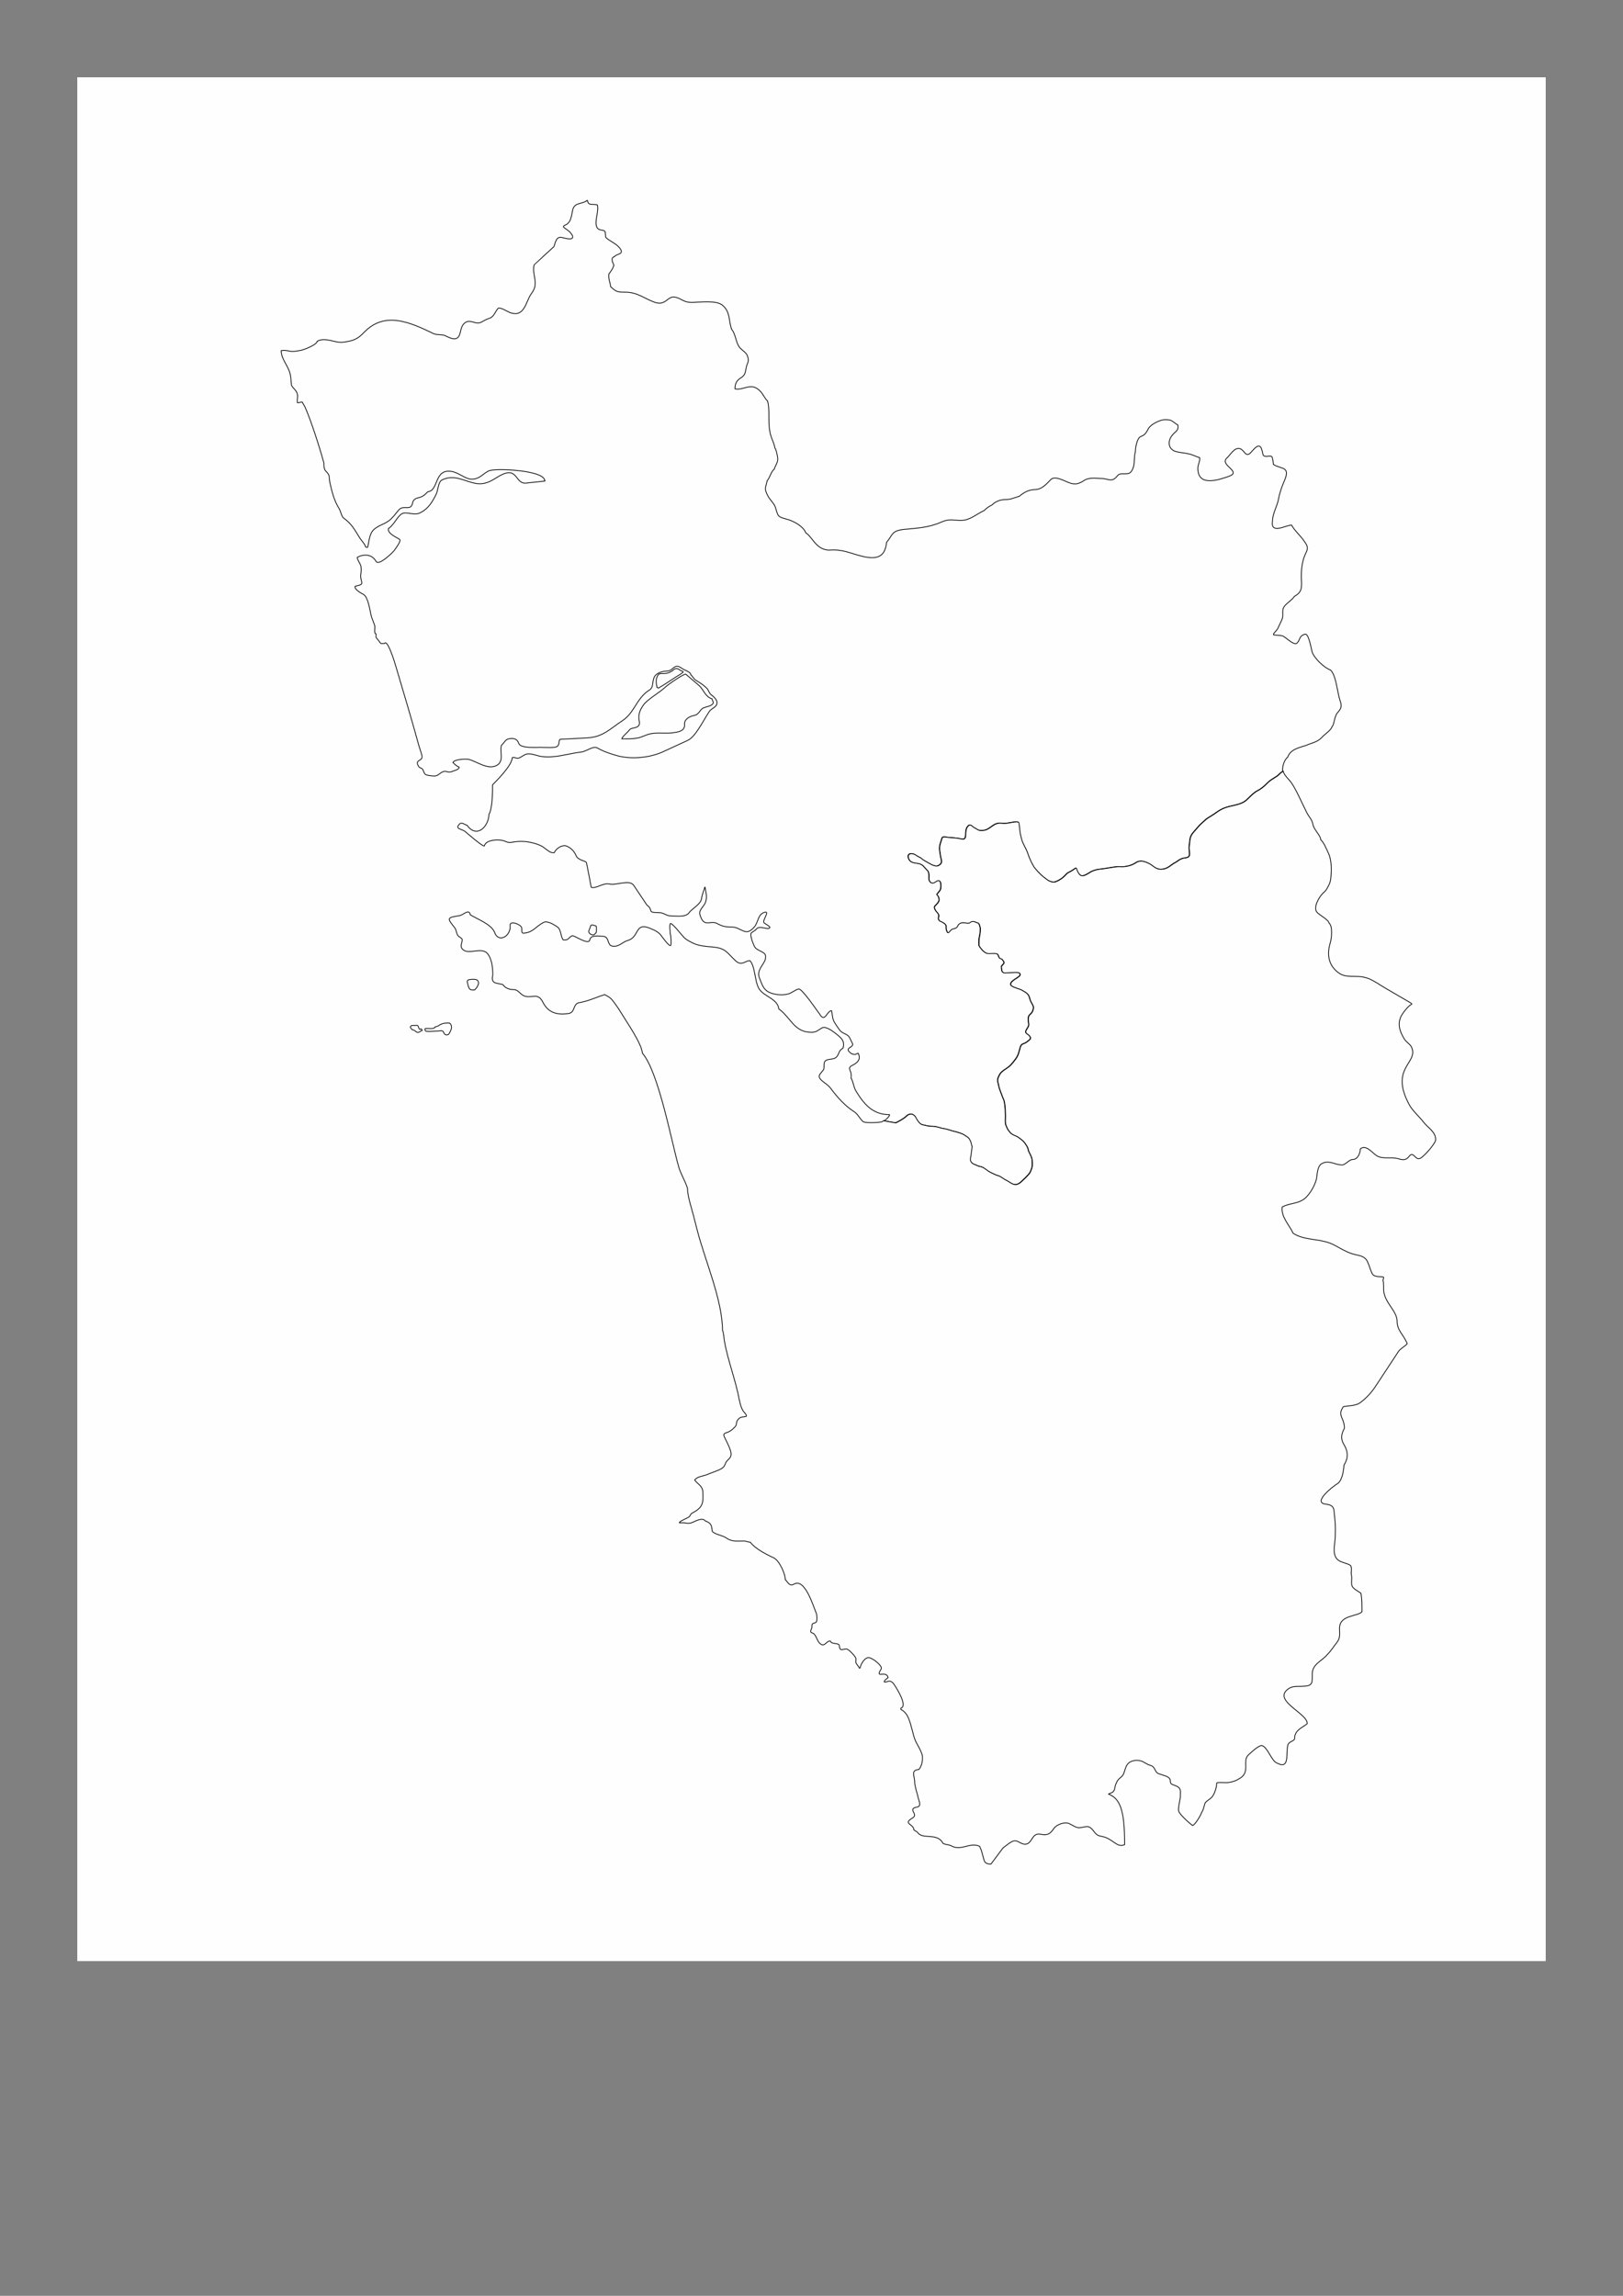 <svg xmlns="http://www.w3.org/2000/svg" xmlns:xlink="http://www.w3.org/1999/xlink" xml:space="preserve" width="210mm" height="297mm" version="1.1" style="shape-rendering:geometricPrecision; text-rendering:geometricPrecision; image-rendering:optimizeQuality; fill-rule:evenodd; clip-rule:evenodd" viewBox="0 0 21000 29700">
 <rect x="0" y="0" width="21000" height="29700" fill="#808080" stroke="none"/>
 <defs>
  <style type="text/css">
   <![CDATA[
    .str1 {stroke:black;stroke-width:10;stroke-opacity:0.502}
    .str3 {stroke:black;stroke-width:50}
    .str5 {stroke:#434242;stroke-width:10}
    .str2 {stroke:#3F3E3F;stroke-width:10}
    .str0 {stroke:black;stroke-width:10}
    .str6 {stroke:#2B2A29;stroke-width:7.62}
    .str4 {stroke:black;stroke-width:7.62}
    .fil6 {fill:none}
    .fil0 {fill:#FEFEFE}
    .fil8 {fill:#D9DADA}
    .fil4 {fill:#FEFEFE;fill-rule:nonzero}
    .fil3 {fill:#D9DADA;fill-rule:nonzero}
    .fil7 {fill:#434242;fill-rule:nonzero}
    .fil5 {fill:#2B2A29;fill-rule:nonzero}
    .fil2 {fill:black;fill-rule:nonzero}
    .fil1 {fill:#FEFEFE;fill-rule:nonzero;fill-opacity:0.502}
   ]]>
  </style>
 </defs>
 <g id="Plan_x0020_1">
  <rect class="fil0" x="1000" y="1000" width="19000" height="24370"/>
  
  
  <path class="fil0 str0" d="M8981 9256c67,-12 74,-80 125,-100 33,-13 69,-16 100,-36 43,-27 12,-48 7,-80 -85,-21 -115,-127 -168,-172l-169 -144c-6,-24 -226,127 -259,158 -86,80 -193,135 -276,218 -65,82 -90,149 -66,248 0,86 -103,55 -130,94 -18,27 -99,91 -99,116 64,0 136,2 201,-10 59,-10 114,-45 173,-56 97,-18 189,1 285,-12 64,-9 153,-19 153,-100 -12,-71 60,-113 123,-124zm-480 -366c-13,-56 -20,-111 17,-162 13,-18 54,-14 75,-14 19,0 71,-10 83,-24 13,-1 29,-16 38,-25 54,-42 73,9 120,20 1,4 5,4 5,11 -4,1 -24,19 -30,23 -98,58 -191,126 -290,183l-19 -11zm-785 3158c3,-17 0,-40 0,-58 0,-6 -3,-8 -6,-12 -11,-2 -22,-6 -33,-10 -16,-6 -22,-3 -34,7 -3,26 -26,54 -25,79 1,16 22,32 36,38 8,3 16,3 24,3 13,-1 24,-20 35,-28l3 -19zm3725 2453c31,-23 73,-65 69,-81 -221,0 -332,-139 -435,-306 -29,-47 -37,-129 -63,-167 4,-48 2,-61 -15,-105 -12,-29 1,-45 26,-57 54,-27 109,-63 92,-130 -15,-59 -12,-14 -57,-14 -26,0 -41,-9 -60,-25 -79,-68 66,-63 29,-123 -16,-26 -29,-71 -50,-91 -33,-30 -81,-36 -110,-73 -24,-31 -56,-79 -75,-113 -24,-43 -21,-95 -32,-141 -62,0 -85,163 -154,45 -35,-46 -231,-336 -273,-326 -50,12 -92,59 -157,70 -72,13 -159,3 -224,-27 -79,-37 -93,-109 -123,-178 -56,-127 96,-196 76,-298 -9,-48 -102,-60 -136,-105 -17,-22 -70,-161 -50,-184 17,-19 54,-33 69,-54 39,-53 155,22 173,-18 7,-16 -65,-50 -76,-63 -23,-29 76,-149 15,-136 -95,20 -85,125 -139,190 -116,139 -165,1 -299,1 -94,0 -116,-11 -193,-49 -66,-32 -144,36 -189,-51 -51,-99 -22,-109 30,-185 51,-74 27,-151 11,-234 -12,48 -32,86 -42,137 0,85 -121,139 -166,201 -43,59 -173,37 -242,37 -47,0 -84,-41 -139,-41 -175,0 -65,-29 -162,-99l-169 -253c-56,-83 -218,1 -311,-18 -92,-19 -157,55 -234,44 -1,-2 0,0 -1,-2l-4 -1c-1,-2 0,-2 -2,-2l-29 -155 -32 -162c-12,-25 -109,-29 -133,-88 -26,-63 -77,-114 -143,-131 -61,0 -114,38 -141,91 -55,14 -117,-65 -174,-91 -104,-48 -238,-68 -352,-47 -97,19 -84,-14 -163,-24 -61,-8 -196,-3 -216,76 -24,6 -230,-173 -243,-184 -48,-43 -146,-31 -74,-104 25,-25 71,16 94,19 126,176 279,18 284,-141 45,-76 46,-288 46,-382 66,-66 254,-256 254,-350 25,-13 52,11 80,5 30,-7 58,-32 86,-45 62,-31 147,15 216,24 175,23 344,-38 509,-58 72,-6 155,-85 211,-53 77,45 174,78 260,101 183,50 423,26 593,-53l319 -147c98,-45 204,-264 276,-372 20,-30 52,-40 77,-64 59,-55 -3,-117 -51,-152 -29,-21 -34,-62 -58,-86 -45,-45 -89,-70 -143,-104 -29,-18 -41,-54 -63,-67 0,-40 -77,-60 -104,-78 -49,-32 -76,-56 -128,-8 -35,32 -56,36 -105,38 -46,2 -116,31 -137,76 -32,69 0,136 -75,175 -154,103 -183,288 -336,388 -159,104 -251,213 -459,223l-349 18c-21,21 -5,82 -39,91 -6,24 -187,13 -213,13 -59,0 -262,15 -282,-51 -20,-64 -77,-73 -137,-57 -38,10 -57,59 -85,79 -34,79 50,226 -86,273 -108,38 -236,-60 -334,-87 -36,-10 -195,-3 -209,39 2,0 2,1 4,1 4,16 59,55 76,60 0,30 -55,41 -79,51 -66,28 -76,-5 -120,4 -24,5 -54,30 -74,45 -30,22 -78,13 -113,8 -72,-9 -59,-28 -86,-80 -10,-19 -36,-15 -49,-33 -68,-103 59,-63 39,-146 -9,-39 -25,-78 -36,-117 -96,-349 -200,-696 -303,-1043 -15,-52 -106,-349 -145,-290 -61,0 -35,16 -80,-42 -36,-46 -29,-20 -29,-81 -33,-6 -9,-79 -18,-109 -14,-45 -39,-95 -49,-142 -13,-62 -38,-225 -93,-258 -30,-18 -114,-58 -114,-104 21,-15 98,-12 89,-53 -6,-31 -15,-55 -15,-90 7,-37 12,-90 2,-127 -7,-26 -51,-87 -45,-109 93,-46 192,-38 243,54 34,61 210,-110 234,-140 17,-22 95,-129 72,-144 -54,-36 -156,-74 -147,-141 68,-39 117,-161 178,-193 59,-32 164,36 244,-17 96,-48 152,-143 197,-235 28,-58 23,-157 76,-184 188,-94 347,66 515,48 124,-13 185,-89 286,-128 175,-68 154,135 285,121l245 -27c0,-4 1,-9 -4,-11 -16,-130 -648,-160 -726,-119 -82,43 -116,106 -218,106 -84,0 -167,-87 -265,-101 -223,-32 -158,248 -304,265 -42,42 -62,63 -119,76 -39,9 -68,24 -77,69 -22,112 -116,15 -180,91 -40,48 -79,104 -130,141 -60,43 -134,59 -191,111 -59,54 -62,159 -80,229 -15,4 -15,-2 -26,-4 -10,-40 -53,-80 -75,-115 -70,-110 -101,-181 -211,-260 -26,-19 -36,-87 -56,-119 -66,-106 -90,-208 -118,-326 -20,-85 10,-96 -56,-162 -24,-24 -25,-74 -25,-107 -54,-199 -165,-545 -244,-723 -7,-16 -27,-42 -31,-57 -3,-1 -8,-4 -8,-6 -18,0 -45,13 -58,10 -12,-35 11,-77 -2,-111 -8,-56 -74,-86 -77,-127 -4,-47 -6,-87 -15,-132 -21,-103 -117,-195 -117,-304 39,-10 69,-2 111,6 49,10 101,-3 150,-12 36,-6 205,-73 205,-116l0 0c111,-59 227,26 335,12 130,-17 183,-34 275,-130 269,-278 600,-123 900,21 37,18 109,6 145,24 79,39 164,82 194,-31 15,-56 18,-102 67,-138 30,-23 76,-16 117,-2 85,29 109,-27 187,-50 66,-19 77,-77 118,-129 23,-29 127,44 168,56 183,56 192,-152 267,-251 104,-138 3,-227 33,-369 1,-3 256,-236 256,-236 22,-51 26,-132 100,-121 25,4 164,55 142,-21 -3,-10 -22,-30 -27,-39 -11,-19 -68,-54 -86,-69 -22,-19 29,-32 43,-43 39,-29 50,-75 60,-121 11,-54 11,-95 52,-125 33,-24 112,-27 146,-60 3,-3 3,-4 4,1 4,13 10,38 26,44 32,12 78,0 105,16 13,67 -16,147 -19,217 -6,145 106,84 117,129l2 1c0,24 6,46 6,69 49,49 119,72 167,123 98,105 -30,85 -55,129 -50,10 -24,73 -10,98 15,25 -45,105 -61,125 -7,73 16,102 24,166 71,61 78,69 185,69 165,0 243,81 385,131 144,51 164,-86 262,-67 82,16 107,68 212,68 106,0 323,-33 405,39 99,87 75,188 114,307 52,62 52,151 94,222 29,48 96,75 112,124 13,39 18,62 0,101 -31,67 -8,136 -80,180 -61,38 -81,77 -81,146 84,21 178,-56 265,-16 31,14 59,41 80,67 20,25 53,90 76,104 25,88 15,205 19,298 2,46 11,117 26,160 14,42 46,110 51,153 16,11 36,116 36,138 0,59 -33,87 -45,136 -41,26 -57,113 -91,147 -22,97 -43,104 13,205 23,42 75,90 91,135 40,117 18,125 153,160 82,22 212,90 243,177 35,16 92,99 120,130 50,55 100,88 179,92 179,-16 277,44 436,81 175,41 291,16 309,-181 81,-93 60,-150 219,-167 185,-20 323,-21 498,-99 92,-41 153,-18 245,-18 118,0 201,-83 303,-129 19,-25 73,-60 101,-72 40,-44 110,-69 168,-69 77,0 115,-23 185,-43 54,-48 125,-86 198,-86 91,0 148,-68 207,-128l0 0c33,-39 110,-15 148,1 113,48 170,86 281,11 70,-48 161,-27 240,-27 55,0 108,39 158,1 45,-34 36,-62 99,-62 78,0 104,8 138,-69 26,-60 11,-150 32,-217 0,-49 19,-176 69,-196 58,-22 71,-51 101,-105 30,-53 136,-104 193,-112 28,-4 81,-2 105,12 28,16 55,41 82,56 11,77 -28,75 -75,134 -65,81 -49,188 61,212 58,13 119,16 176,32 39,11 85,35 120,44 7,48 -24,85 -24,137 0,239 254,157 405,103 170,-62 -135,-145 -27,-238 42,-36 108,-161 185,-110 47,31 63,114 133,30 95,-114 124,-85 144,27 11,61 79,19 114,35 15,7 23,86 23,103 99,66 228,19 141,216 -31,70 -62,160 -75,235 -15,86 -76,186 -76,275 -36,193 187,51 247,60 33,67 114,136 158,201 35,51 63,84 30,150 -51,102 -63,200 -63,317 0,103 29,192 -89,252 -27,44 -77,73 -113,110 -71,71 -14,119 -54,203l-49 104c-12,26 -51,53 -57,79 15,12 95,5 125,19 41,20 144,128 182,90 48,-48 18,-87 101,-115 49,-16 82,187 91,222 22,84 161,216 241,242 75,72 88,299 125,401 26,73 10,101 -38,155 -37,42 -40,157 -69,178 -5,38 -95,99 -122,129 -63,72 -134,77 -215,113 -85,27 -201,51 -234,149 -45,36 -69,115 -69,171 3,5 3,10 7,14l0 0c-29,6 -58,49 -82,63 -30,18 -48,31 -76,49 -41,27 -70,68 -109,96 -38,28 -29,23 -83,52 -6,5 -12,8 -18,13 -44,32 -73,68 -112,102 -58,50 -152,62 -226,81 -115,29 -155,81 -248,134 -45,25 -60,45 -95,76 -43,37 -72,78 -110,119 -58,63 -45,110 -58,185 -8,47 27,123 -18,141 -48,20 -37,-6 -112,35 -15,9 -27,22 -47,32 -50,25 -92,74 -149,84 -109,20 -129,-41 -201,-74 -55,-25 -112,-43 -166,-5 -55,39 -143,57 -210,49 -27,-3 -137,16 -169,22 -73,14 -95,4 -176,34 -48,18 -128,98 -173,43 -57,-70 -14,-105 -82,-56 -27,20 -67,33 -85,53 -31,33 -49,53 -91,76 -61,34 -78,39 -146,7 -7,-6 -14,-10 -21,-16 -63,-45 -96,-79 -146,-137 -35,-41 -76,-133 -93,-185 -15,-47 -26,-67 -48,-109 -35,-67 -35,-80 -52,-152 -6,-23 -17,-145 -20,-149 -22,-31 -147,20 -212,9 -118,-21 -145,80 -247,92 -62,7 -68,-10 -114,-34 -29,-16 -50,-50 -74,-31 -81,64 11,207 -108,173 -48,-14 -131,-13 -182,-21 -64,-10 -50,4 -70,59 -29,81 -16,105 -5,185 4,34 26,75 3,100 -38,40 -65,33 -110,16 -13,-5 -121,-67 -126,-72 -33,-32 -58,-33 -85,-54 -44,-34 -118,-31 -97,37 29,93 137,42 192,102 20,22 40,44 61,66 13,25 14,55 12,82 -5,59 39,95 89,54 39,-31 65,-5 66,36 1,41 3,62 -24,94 -46,56 -25,27 -9,63 29,63 -9,83 -46,125 -17,19 14,64 28,78 48,48 7,62 22,96 10,23 37,23 64,42 54,38 23,54 37,93 28,82 28,-9 95,-19 58,-9 37,-41 74,-65 52,-33 105,12 133,-13 33,-31 75,-6 114,9 10,13 14,36 20,52 8,22 -3,96 -9,120 -10,39 -7,73 -7,111 0,14 41,62 53,73 48,43 56,34 117,34 30,0 71,-6 80,24 20,64 36,31 54,57 29,41 31,38 -13,84 0,10 1,15 1,23 2,86 46,60 116,60 25,0 100,-8 115,5 56,48 -115,83 -113,148 1,33 118,56 145,73 57,35 90,45 105,117 8,39 51,86 46,115 -17,100 -68,64 -68,146 0,60 22,66 -13,118 -43,64 -6,61 23,90 39,39 14,52 -22,81 -50,41 -80,10 -97,97 -5,13 -10,30 -13,44 -15,60 -60,110 -100,157 -41,48 -117,74 -145,123 -49,85 -23,88 -12,164 2,15 52,147 61,165 22,43 26,219 22,265 1,58 -1,48 23,102 15,32 15,24 30,47 29,44 85,51 113,72 54,40 74,52 110,111 24,39 17,56 30,80 38,73 43,84 43,167 0,35 -16,73 -33,104 -13,23 -98,104 -120,123 -78,65 -125,1 -184,-27 -35,-16 -71,-49 -101,-58 -42,-12 -65,-27 -103,-44 -51,-23 -78,-66 -133,-76 -38,-7 -44,-18 -74,-27 -37,-12 -63,-45 -54,-83 9,-38 16,-112 21,-149l-1 -3c-10,-38 -13,-60 -34,-95 -13,-21 -38,-33 -58,-47 -46,-35 -153,-52 -207,-71 -40,-14 -96,-19 -125,-30 -20,-7 -27,-7 -42,-11 -26,-7 -79,-4 -103,-9 -92,-22 -95,-9 -146,-89 -19,-30 -6,-25 -37,-51 -30,-25 -68,-13 -94,12 -36,35 -94,65 -139,88l-152 -27 0 0z"/>
  <path class="fil0 str0" d="M5450 13310c-7,2 -14,5 -21,6 -10,-10 -13,-27 -19,-42 -5,-11 -22,-11 -32,-8 -18,5 -43,-5 -60,6 -22,15 6,35 13,47 7,1 23,7 30,11 15,8 26,26 45,26 25,0 37,-22 57,-26l-13 -19zm180 -23c-15,20 -36,19 -60,19 -26,0 -47,-3 -70,1 -2,17 -2,32 20,35 47,5 96,-4 144,-4 25,0 62,-15 73,12 8,20 21,42 48,38 19,-3 26,-14 33,-29 16,-31 32,-57 21,-93 -4,-15 -12,-18 -19,-30 -49,-6 -108,2 -150,36l-41 14zm536 -507c11,-21 30,-46 25,-72 -5,-24 -22,-37 -46,-38 -23,-2 -43,-1 -66,2 -15,2 -32,7 -33,25 -1,10 18,99 38,101 6,12 47,9 58,8l24 -27zm5274 1720l152 27c45,-23 103,-53 139,-88 26,-25 64,-37 94,-12 31,26 18,21 37,51 51,79 53,67 146,89 24,6 77,2 103,9 15,4 22,4 42,11 29,10 84,15 125,30 53,19 160,36 207,71 19,14 45,26 58,47 21,35 24,57 34,95l1 3c-4,37 -12,111 -21,149 -9,38 17,71 54,83 29,10 36,21 74,27 55,10 82,53 133,76 39,18 61,32 103,44 30,9 66,41 101,58 59,28 106,92 184,27 22,-19 108,-99 120,-123 16,-31 33,-69 33,-104 0,-84 -6,-95 -43,-167 -13,-24 -6,-41 -30,-80 -36,-59 -56,-72 -110,-111 -28,-21 -84,-28 -113,-72 -15,-23 -15,-14 -30,-47 -24,-54 -22,-44 -23,-102 4,-46 0,-223 -22,-265 -9,-18 -59,-150 -61,-165 -11,-76 -37,-79 12,-164 28,-49 104,-76 145,-123 40,-46 85,-96 100,-157 3,-14 8,-31 13,-44 17,-87 47,-55 97,-97 36,-29 61,-42 22,-81 -30,-30 -67,-26 -23,-90 35,-53 13,-58 13,-118 0,-82 51,-46 68,-146 5,-30 -38,-77 -46,-115 -15,-73 -48,-82 -105,-117 -27,-17 -144,-41 -145,-73 -2,-65 169,-100 113,-148 -15,-13 -90,-5 -115,-5 -69,0 -114,26 -116,-60 0,-8 -2,-14 -1,-23 45,-47 42,-43 13,-84 -18,-26 -35,8 -54,-57 -9,-30 -50,-24 -80,-24 -61,0 -69,9 -117,-34 -11,-10 -53,-58 -53,-73 1,-38 -2,-72 7,-111 6,-24 17,-98 9,-120 -6,-16 -10,-39 -20,-52 -39,-15 -80,-40 -114,-9 -27,25 -81,-20 -133,13 -37,24 -17,56 -74,65 -67,11 -66,101 -95,19 -13,-39 17,-55 -37,-93 -27,-19 -54,-18 -64,-42 -15,-34 26,-48 -22,-96 -14,-14 -45,-59 -28,-78 37,-42 75,-62 46,-125 -16,-36 -38,-7 9,-63 27,-32 25,-53 24,-94 -1,-41 -27,-67 -66,-36 -51,41 -95,5 -89,-54 3,-27 1,-57 -12,-82 -21,-23 -41,-44 -61,-66 -55,-61 -163,-10 -192,-102 -21,-67 53,-71 97,-37 27,21 52,22 85,54 5,5 113,67 126,72 45,16 72,24 110,-16 23,-25 2,-66 -3,-100 -10,-80 -24,-105 5,-185 20,-55 6,-69 70,-59 51,8 133,7 182,21 119,34 27,-109 108,-173 24,-19 45,15 74,31 46,24 52,42 114,34 102,-12 129,-112 247,-92 65,11 191,-40 212,-9 3,4 15,126 20,149 17,72 17,85 52,152 22,43 33,63 48,109 17,52 58,144 93,185 50,58 83,92 146,137 8,6 14,10 21,16 68,32 84,28 146,-7 41,-23 60,-43 91,-76 18,-20 58,-33 85,-53 68,-49 25,-14 82,56 45,55 125,-25 173,-43 80,-30 102,-20 176,-34 32,-6 142,-24 169,-22 67,7 154,-10 210,-49 53,-38 111,-21 166,5 71,33 92,94 201,74 57,-11 99,-59 149,-84 20,-10 32,-23 47,-32 75,-40 63,-15 112,-35 45,-18 10,-94 18,-141 13,-75 0,-121 58,-185 38,-41 67,-82 110,-119 36,-31 51,-51 95,-76 93,-53 132,-105 248,-134 75,-19 168,-31 226,-81 39,-34 68,-70 112,-102 6,-5 12,-8 18,-13 54,-29 44,-24 83,-52 39,-29 68,-70 109,-96 28,-18 46,-31 76,-49 24,-14 53,-57 82,-63l0 0c6,45 79,109 105,148 54,80 89,159 131,246l68 140c25,50 72,95 79,153 16,74 95,132 102,198 41,35 75,124 99,174 44,93 40,229 29,331 -5,50 -29,92 -54,135 -13,22 -33,36 -50,54 -48,48 -124,180 -76,240 30,38 153,98 158,143 50,35 33,202 17,253 -49,154 -24,304 120,399 78,51 183,31 272,41 97,11 141,41 222,87 46,35 446,261 445,265 -47,24 -103,93 -131,138 -68,111 -32,220 32,320 26,40 73,62 92,104 92,205 -290,261 -31,742 42,78 128,152 184,224 59,78 166,129 157,239 -18,56 -144,201 -197,230 -66,37 -88,-104 -147,-23 -40,56 -89,43 -148,27 -92,-24 -204,13 -279,-43 -62,-47 -134,-139 -203,-82 0,52 -33,136 -93,136 -60,0 -105,88 -164,70 -88,-8 -157,-67 -247,-12 -44,27 -54,115 -58,162 -9,93 -89,234 -162,290 -89,68 -194,53 -287,106 -18,127 96,236 142,340 160,102 361,60 534,153 74,40 142,82 224,110 76,26 168,19 205,107 24,49 36,109 62,155 30,54 143,26 145,45 6,3 -5,22 -8,37 8,18 9,58 9,118 0,166 174,274 174,413 0,122 90,180 131,291 -29,33 -94,67 -113,99l-296 450c-53,81 -127,163 -207,218 -54,37 -148,33 -211,47 -40,64 -44,88 -10,165 17,35 24,76 24,115 -43,78 -50,137 -5,211 52,85 59,174 0,263 -5,71 -22,208 -91,246 -36,20 -327,240 -145,261 122,14 102,67 116,175 10,84 9,171 6,255 -3,104 -51,248 58,306 41,22 98,29 137,55 28,19 5,99 15,128 12,45 -9,100 10,143 14,33 84,69 113,90 15,78 13,161 13,241 -65,64 -290,38 -290,214 0,66 13,122 -32,179 -35,44 -86,123 -125,158 -61,80 -195,123 -195,246 0,139 5,162 -141,167 -74,2 -124,-6 -181,41 -185,150 271,314 255,443 -64,51 -143,75 -161,166 12,69 -70,49 -88,109 -32,106 34,329 -150,229 -65,-35 -116,-204 -185,-221 -40,-10 -149,95 -179,123 -75,71 26,215 -100,295 -59,38 -97,51 -166,60 -25,3 -130,-7 -141,4 0,58 -29,154 -73,195 -19,17 -71,47 -79,69 -14,42 -17,79 -43,118 -9,34 -87,165 -119,169 -40,-32 -178,-150 -180,-196 -3,-60 19,-117 23,-171 0,-78 18,-118 -62,-148 -16,-6 -49,-17 -57,-26 -13,-14 -7,-45 -17,-62 -7,-13 -30,-30 -55,-38 -30,-10 -64,-20 -93,-31 -51,-20 -35,-90 -107,-107 -37,-9 -74,-42 -114,-55 -36,-12 -73,-13 -110,-2 -77,22 -89,77 -110,143 -14,45 -30,59 -64,86 -34,27 -57,97 -62,138 -1,9 -12,24 -17,31 -10,15 -47,20 -61,31 143,58 209,187 209,654 -102,49 -155,-83 -297,-106 -92,-15 -85,-64 -147,-113 -40,-32 -98,1 -145,1 -44,0 -90,-37 -129,-54 -64,-27 -167,16 -199,64 -44,68 -85,93 -166,75 -125,-28 -106,123 -203,128 -56,2 -86,-46 -139,-44 -42,2 -117,69 -150,93l-155 208 0 0c-39,1 -76,-8 -89,-49 -20,-65 -26,-116 -58,-181 -126,-58 -237,65 -362,-4 -35,-19 -76,-16 -111,-33 -75,-149 -266,-39 -334,-148l-43 -26c0,-81 -153,-77 -17,-156 83,-48 -75,-117 56,-140 64,-11 24,-83 17,-118 -12,-59 -46,-150 -46,-205 0,-82 -56,-154 55,-164 38,-44 56,-132 41,-192 -19,-59 -50,-108 -79,-164 -26,-51 -36,-107 -51,-160 -27,-93 -47,-212 -144,-260 -2,-9 0,-9 0,-18 95,-27 -71,-285 -99,-320 -47,-59 -96,-3 -117,-19 0,-20 35,-44 50,-55 -8,-42 -42,-49 -82,-44 -69,9 -15,-46 -6,-72 14,-41 -126,-151 -172,-143 -48,8 -96,87 -101,132 -5,3 -5,5 -11,5 -7,-23 -34,-46 -43,-69 -8,-19 5,-39 -4,-63 -8,-25 -93,-117 -120,-117 -51,0 -87,37 -92,-41 -2,-44 -100,-12 -117,-62 -59,0 -75,96 -143,23 -30,-33 -46,-115 -86,-125 -53,-13 -6,-54 -8,-82 -6,-74 55,-27 62,-79 5,-36 2,-48 -2,-85 -40,-91 -149,-470 -292,-388 -62,36 -83,-32 -113,-57 0,-77 -78,-249 -149,-282 -91,-42 -245,-121 -303,-202 -26,-2 -52,-14 -79,-17 -83,0 -160,13 -230,-37 -56,-40 -139,-42 -184,-86 -9,-75 -11,-109 -89,-135 -34,-48 -117,-5 -156,13 -69,33 -95,4 -157,10l-24 0c0,-24 112,-60 131,-82 12,-14 14,-32 31,-41 145,-77 148,-127 142,-275 -4,-81 -65,-100 -106,-155 37,-50 108,-47 169,-74 57,-25 137,-47 186,-79 42,-28 36,-65 64,-95 41,-43 65,-59 46,-127 -17,-61 -54,-127 -81,-184 -24,-51 20,-46 62,-68 25,-11 67,-48 83,-70 18,-24 9,-55 23,-74 38,-53 58,-39 117,-54 6,-23 -34,-54 -45,-74 -24,-41 -37,-91 -46,-138 -49,-260 -149,-511 -194,-764 -6,-32 -8,-111 -24,-135 0,-391 -225,-902 -325,-1289l-52 -203c-28,-108 -73,-235 -76,-346 -29,-96 -87,-184 -113,-276 -92,-319 -261,-1232 -470,-1472 -12,-130 -196,-390 -279,-528 -32,-54 -71,-108 -110,-158 -31,-39 -58,-48 -99,-72 -119,37 -209,84 -329,104 -85,14 -51,127 -136,140 -155,23 -267,-10 -336,-148 -67,-134 -148,-37 -247,-82 -48,-22 -72,-79 -130,-79 -57,0 -107,-18 -141,-66 -81,-20 -157,-7 -129,-122 0,-89 -10,-204 -66,-275 -72,-92 -235,9 -312,-48 -60,-44 -17,-89 -17,-135 0,-17 -40,-34 -52,-48 -27,-31 -22,-75 -45,-105 -103,-130 -105,-130 67,-159 41,-7 122,-93 133,-10 87,54 278,125 315,228 51,143 215,49 201,-90 -6,-65 121,-19 145,19 17,26 -9,83 29,81 124,-7 156,-87 261,-140 51,-25 140,35 179,61 45,30 39,120 72,166 83,7 58,-28 120,-54 34,0 214,128 225,53 10,-66 119,-48 174,-45 81,5 47,114 118,127 84,15 126,-53 204,-75 138,-39 93,-223 256,-166 53,19 119,46 158,87 20,22 121,172 138,143 9,-16 1,-142 -6,-144 0,-51 -15,-82 -1,-137 34,-8 156,166 198,198 141,95 211,91 369,107 159,17 174,83 282,179 78,70 116,-4 182,-4 70,71 60,269 118,363 63,103 239,126 256,261 157,114 198,303 422,303 68,0 86,-30 139,-58 50,-26 147,51 185,81 67,54 110,92 85,181 -63,39 -43,63 -80,110 -38,49 -125,20 -155,62 -20,28 -4,72 -16,105 -35,53 -91,79 -32,135 44,42 90,63 126,112 80,109 183,224 298,297 54,35 71,88 118,130 24,21 210,14 244,2 6,-2 15,-8 26,-16l0 0z"/>
  
  
  
  
  
  
  
  
  
  
  
  
  
  
  
  
 </g>
</svg>
